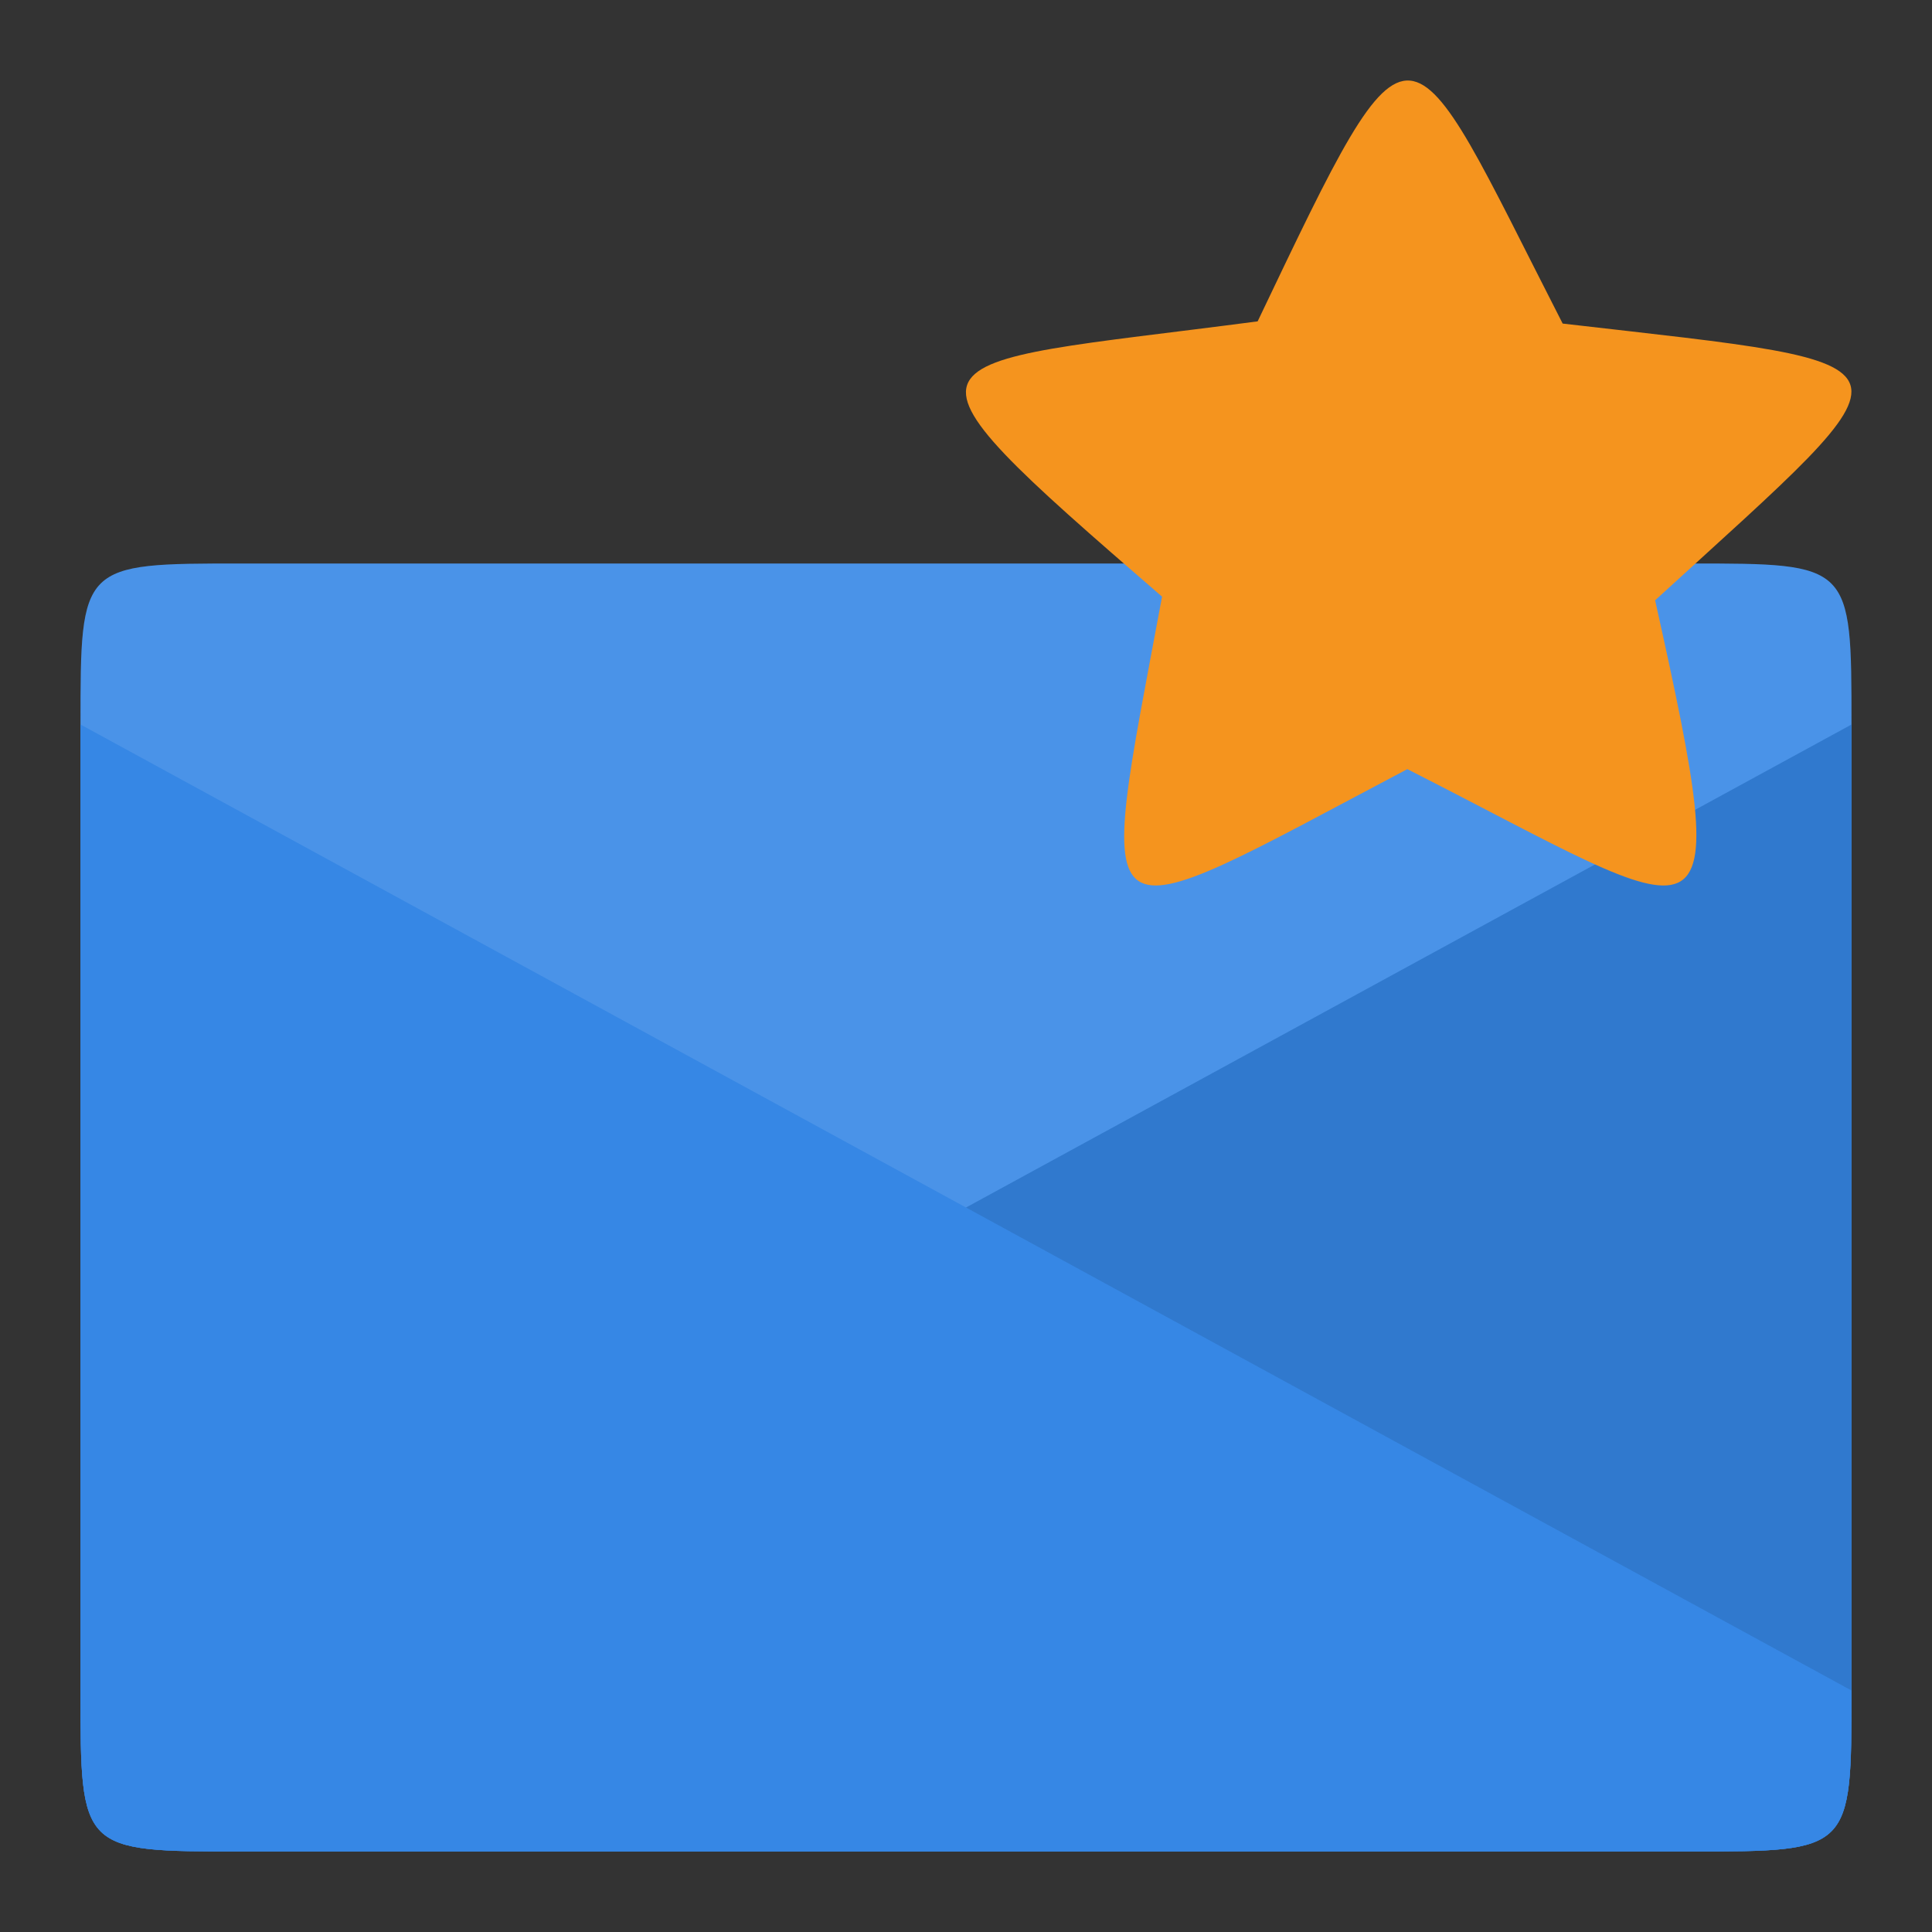 <svg width="48" xmlns="http://www.w3.org/2000/svg" height="48" viewBox="0 0 48 48" xmlns:xlink="http://www.w3.org/1999/xlink">
<rect x="0" y="0" width="48" height="48" fill="#333333" stroke="none"/>
<g style="fill:#3687e5">
<path d="M 6 14 C 2 14 2 14 2 18 L 2 42 C 2 46 2 46 6 46 L 42 46 C 46 46 46 46 46 42 C 46 33.148 46 23.117 46 18 C 46 14 46 14 42 14 Z "/>
<path d="M 6 46 L 42 46 C 46 46 46 46 46 42 L 46 18 L 2 42 C 2 46 2 46 6 46 Z "/>
</g>
<path style="fill:#000;fill-opacity:.102" d="M 6 46 L 42 46 C 46 46 46 46 46 42 L 46 18 L 2 42 C 2 46 2 46 6 46 Z "/>
<path style="fill:#3687e5" d="M 42 46 L 6 46 C 2 46 2 46 2 42 L 2 18 L 46 42 C 46 46 46 46 42 46 Z "/>
<path style="fill:#fff;fill-opacity:.102" d="M 2 18 L 24 30 L 46 18 C 46 14 46 14 42 14 L 6 14 C 2 14 2 14 2 18 Z "/>
<path style="fill:#f5941e;fill-rule:evenodd" d="M 41.121 14.914 C 43.176 24.145 42.621 23 34.965 19.109 C 26.934 23.348 27.215 23.707 28.871 14.824 C 21.645 8.574 22.473 9.137 31.246 7.984 C 35.199 -0.297 34.863 0.297 38.824 8.039 C 48.082 9.109 47.863 8.746 41.121 14.914 Z "/>
</svg>
